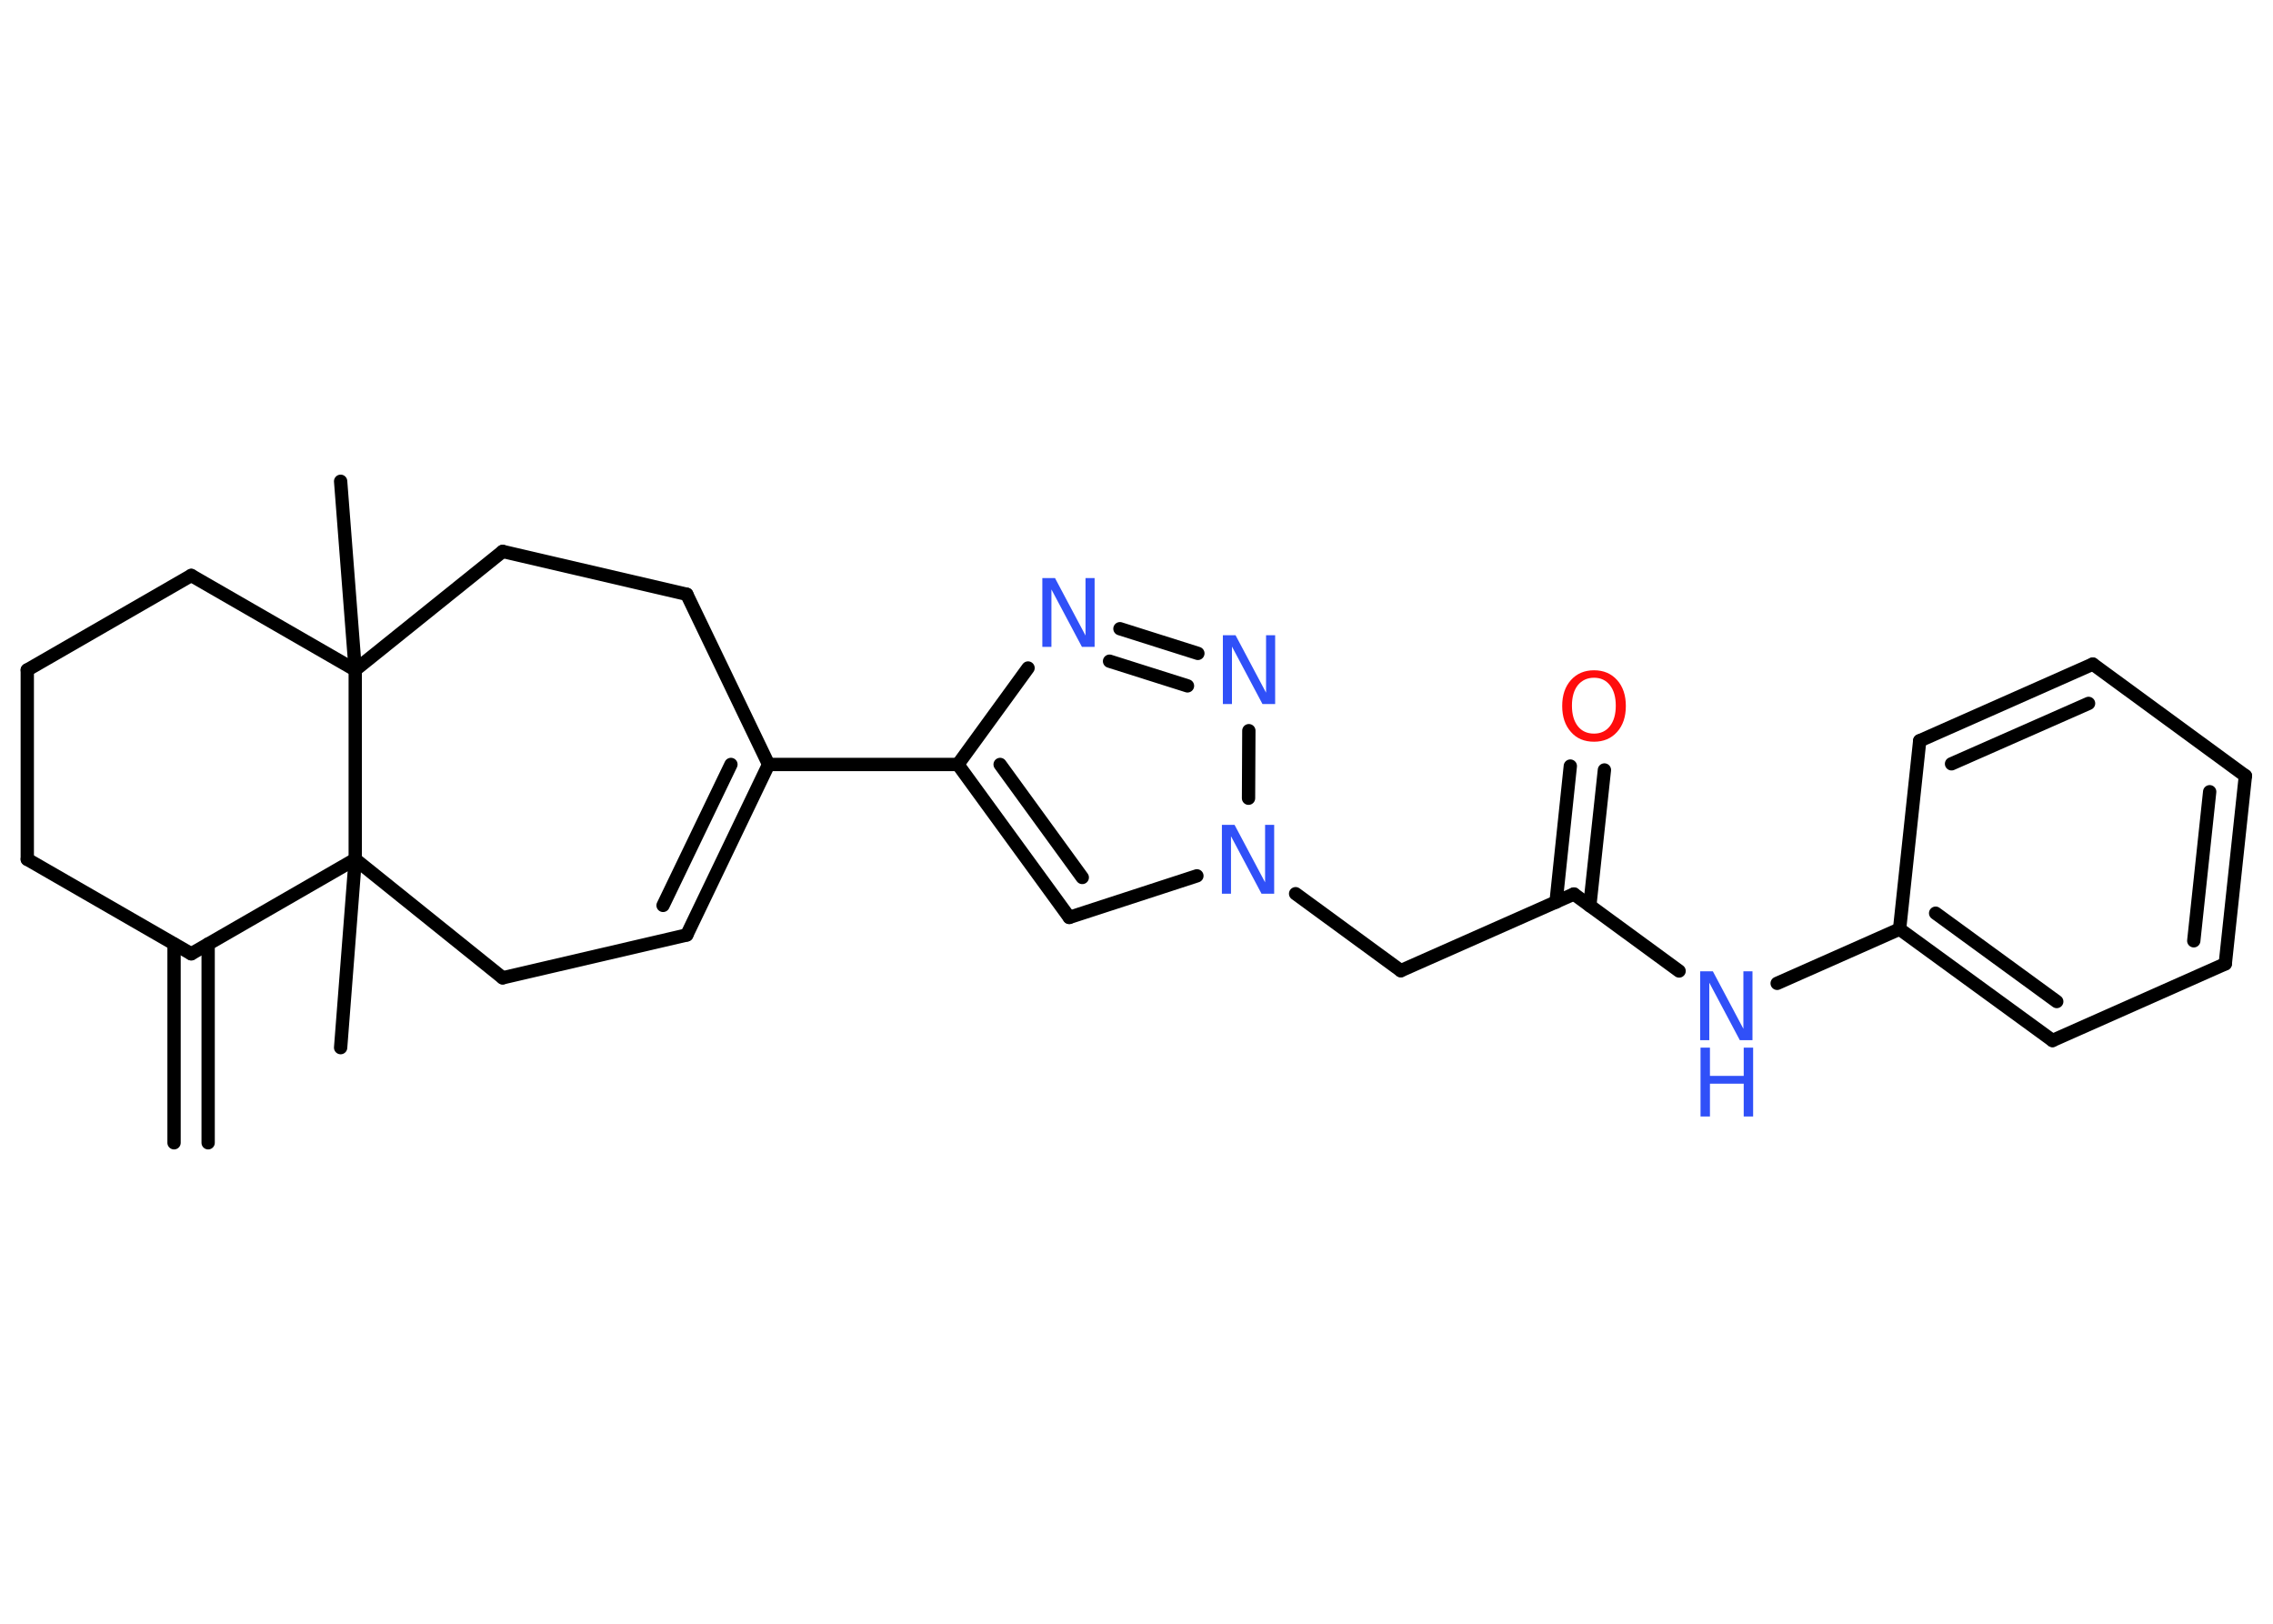 <?xml version='1.0' encoding='UTF-8'?>
<!DOCTYPE svg PUBLIC "-//W3C//DTD SVG 1.1//EN" "http://www.w3.org/Graphics/SVG/1.1/DTD/svg11.dtd">
<svg version='1.2' xmlns='http://www.w3.org/2000/svg' xmlns:xlink='http://www.w3.org/1999/xlink' width='70.0mm' height='50.0mm' viewBox='0 0 70.0 50.0'>
  <desc>Generated by the Chemistry Development Kit (http://github.com/cdk)</desc>
  <g stroke-linecap='round' stroke-linejoin='round' stroke='#000000' stroke-width='.41' fill='#3050F8'>
    <rect x='.0' y='.0' width='70.0' height='50.0' fill='#FFFFFF' stroke='none'/>
    <g id='mol1' class='mol'>
      <g id='mol1bnd1' class='bond'>
        <line x1='5.36' y1='35.19' x2='5.36' y2='29.07'/>
        <line x1='6.41' y1='35.19' x2='6.41' y2='29.07'/>
      </g>
      <line id='mol1bnd2' class='bond' x1='5.89' y1='29.37' x2='.84' y2='26.46'/>
      <line id='mol1bnd3' class='bond' x1='.84' y1='26.46' x2='.84' y2='20.63'/>
      <line id='mol1bnd4' class='bond' x1='.84' y1='20.63' x2='5.89' y2='17.72'/>
      <line id='mol1bnd5' class='bond' x1='5.89' y1='17.72' x2='10.94' y2='20.63'/>
      <line id='mol1bnd6' class='bond' x1='10.94' y1='20.63' x2='10.49' y2='14.82'/>
      <line id='mol1bnd7' class='bond' x1='10.94' y1='20.63' x2='15.48' y2='16.98'/>
      <line id='mol1bnd8' class='bond' x1='15.48' y1='16.98' x2='21.15' y2='18.3'/>
      <line id='mol1bnd9' class='bond' x1='21.15' y1='18.3' x2='23.67' y2='23.54'/>
      <line id='mol1bnd10' class='bond' x1='23.67' y1='23.54' x2='29.5' y2='23.54'/>
      <g id='mol1bnd11' class='bond'>
        <line x1='29.5' y1='23.54' x2='32.93' y2='28.25'/>
        <line x1='30.8' y1='23.54' x2='33.33' y2='27.02'/>
      </g>
      <line id='mol1bnd12' class='bond' x1='32.93' y1='28.25' x2='36.86' y2='26.97'/>
      <line id='mol1bnd13' class='bond' x1='39.9' y1='27.52' x2='43.14' y2='29.89'/>
      <line id='mol1bnd14' class='bond' x1='43.14' y1='29.89' x2='48.47' y2='27.53'/>
      <g id='mol1bnd15' class='bond'>
        <line x1='47.92' y1='27.78' x2='48.36' y2='23.59'/>
        <line x1='48.96' y1='27.89' x2='49.41' y2='23.71'/>
      </g>
      <line id='mol1bnd16' class='bond' x1='48.47' y1='27.53' x2='51.71' y2='29.9'/>
      <line id='mol1bnd17' class='bond' x1='54.73' y1='30.28' x2='58.5' y2='28.61'/>
      <g id='mol1bnd18' class='bond'>
        <line x1='58.5' y1='28.61' x2='63.21' y2='32.04'/>
        <line x1='59.61' y1='28.12' x2='63.34' y2='30.84'/>
      </g>
      <line id='mol1bnd19' class='bond' x1='63.21' y1='32.04' x2='68.53' y2='29.68'/>
      <g id='mol1bnd20' class='bond'>
        <line x1='68.53' y1='29.68' x2='69.15' y2='23.89'/>
        <line x1='67.56' y1='28.97' x2='68.05' y2='24.38'/>
      </g>
      <line id='mol1bnd21' class='bond' x1='69.15' y1='23.89' x2='64.45' y2='20.45'/>
      <g id='mol1bnd22' class='bond'>
        <line x1='64.45' y1='20.45' x2='59.12' y2='22.81'/>
        <line x1='64.32' y1='21.66' x2='60.1' y2='23.52'/>
      </g>
      <line id='mol1bnd23' class='bond' x1='58.5' y1='28.61' x2='59.12' y2='22.81'/>
      <line id='mol1bnd24' class='bond' x1='38.45' y1='24.58' x2='38.46' y2='22.5'/>
      <g id='mol1bnd25' class='bond'>
        <line x1='36.89' y1='20.12' x2='34.49' y2='19.36'/>
        <line x1='36.57' y1='21.12' x2='34.17' y2='20.36'/>
      </g>
      <line id='mol1bnd26' class='bond' x1='29.5' y1='23.54' x2='31.66' y2='20.57'/>
      <g id='mol1bnd27' class='bond'>
        <line x1='21.15' y1='28.79' x2='23.67' y2='23.54'/>
        <line x1='20.42' y1='27.88' x2='22.51' y2='23.54'/>
      </g>
      <line id='mol1bnd28' class='bond' x1='21.15' y1='28.79' x2='15.48' y2='30.11'/>
      <line id='mol1bnd29' class='bond' x1='15.48' y1='30.11' x2='10.94' y2='26.46'/>
      <line id='mol1bnd30' class='bond' x1='5.89' y1='29.37' x2='10.94' y2='26.46'/>
      <line id='mol1bnd31' class='bond' x1='10.94' y1='20.63' x2='10.94' y2='26.46'/>
      <line id='mol1bnd32' class='bond' x1='10.94' y1='26.46' x2='10.49' y2='32.26'/>
      <path id='mol1atm13' class='atom' d='M37.64 25.4h.38l.94 1.77v-1.77h.28v2.12h-.39l-.94 -1.77v1.77h-.28v-2.12z' stroke='none'/>
      <path id='mol1atm16' class='atom' d='M49.09 20.87q-.31 .0 -.5 .23q-.18 .23 -.18 .63q.0 .4 .18 .63q.18 .23 .5 .23q.31 .0 .49 -.23q.18 -.23 .18 -.63q.0 -.4 -.18 -.63q-.18 -.23 -.49 -.23zM49.09 20.64q.44 .0 .71 .3q.27 .3 .27 .8q.0 .5 -.27 .8q-.27 .3 -.71 .3q-.45 .0 -.71 -.3q-.27 -.3 -.27 -.8q.0 -.5 .27 -.8q.27 -.3 .71 -.3z' stroke='none' fill='#FF0D0D'/>
      <g id='mol1atm17' class='atom'>
        <path d='M52.37 29.91h.38l.94 1.77v-1.77h.28v2.12h-.39l-.94 -1.77v1.77h-.28v-2.12z' stroke='none'/>
        <path d='M52.37 32.26h.29v.87h1.04v-.87h.29v2.12h-.29v-1.01h-1.04v1.01h-.29v-2.12z' stroke='none'/>
      </g>
      <path id='mol1atm24' class='atom' d='M37.67 19.56h.38l.94 1.77v-1.77h.28v2.12h-.39l-.94 -1.77v1.77h-.28v-2.12z' stroke='none'/>
      <path id='mol1atm25' class='atom' d='M32.11 17.8h.38l.94 1.77v-1.77h.28v2.12h-.39l-.94 -1.77v1.77h-.28v-2.12z' stroke='none'/>
    </g>
  </g>
</svg>
